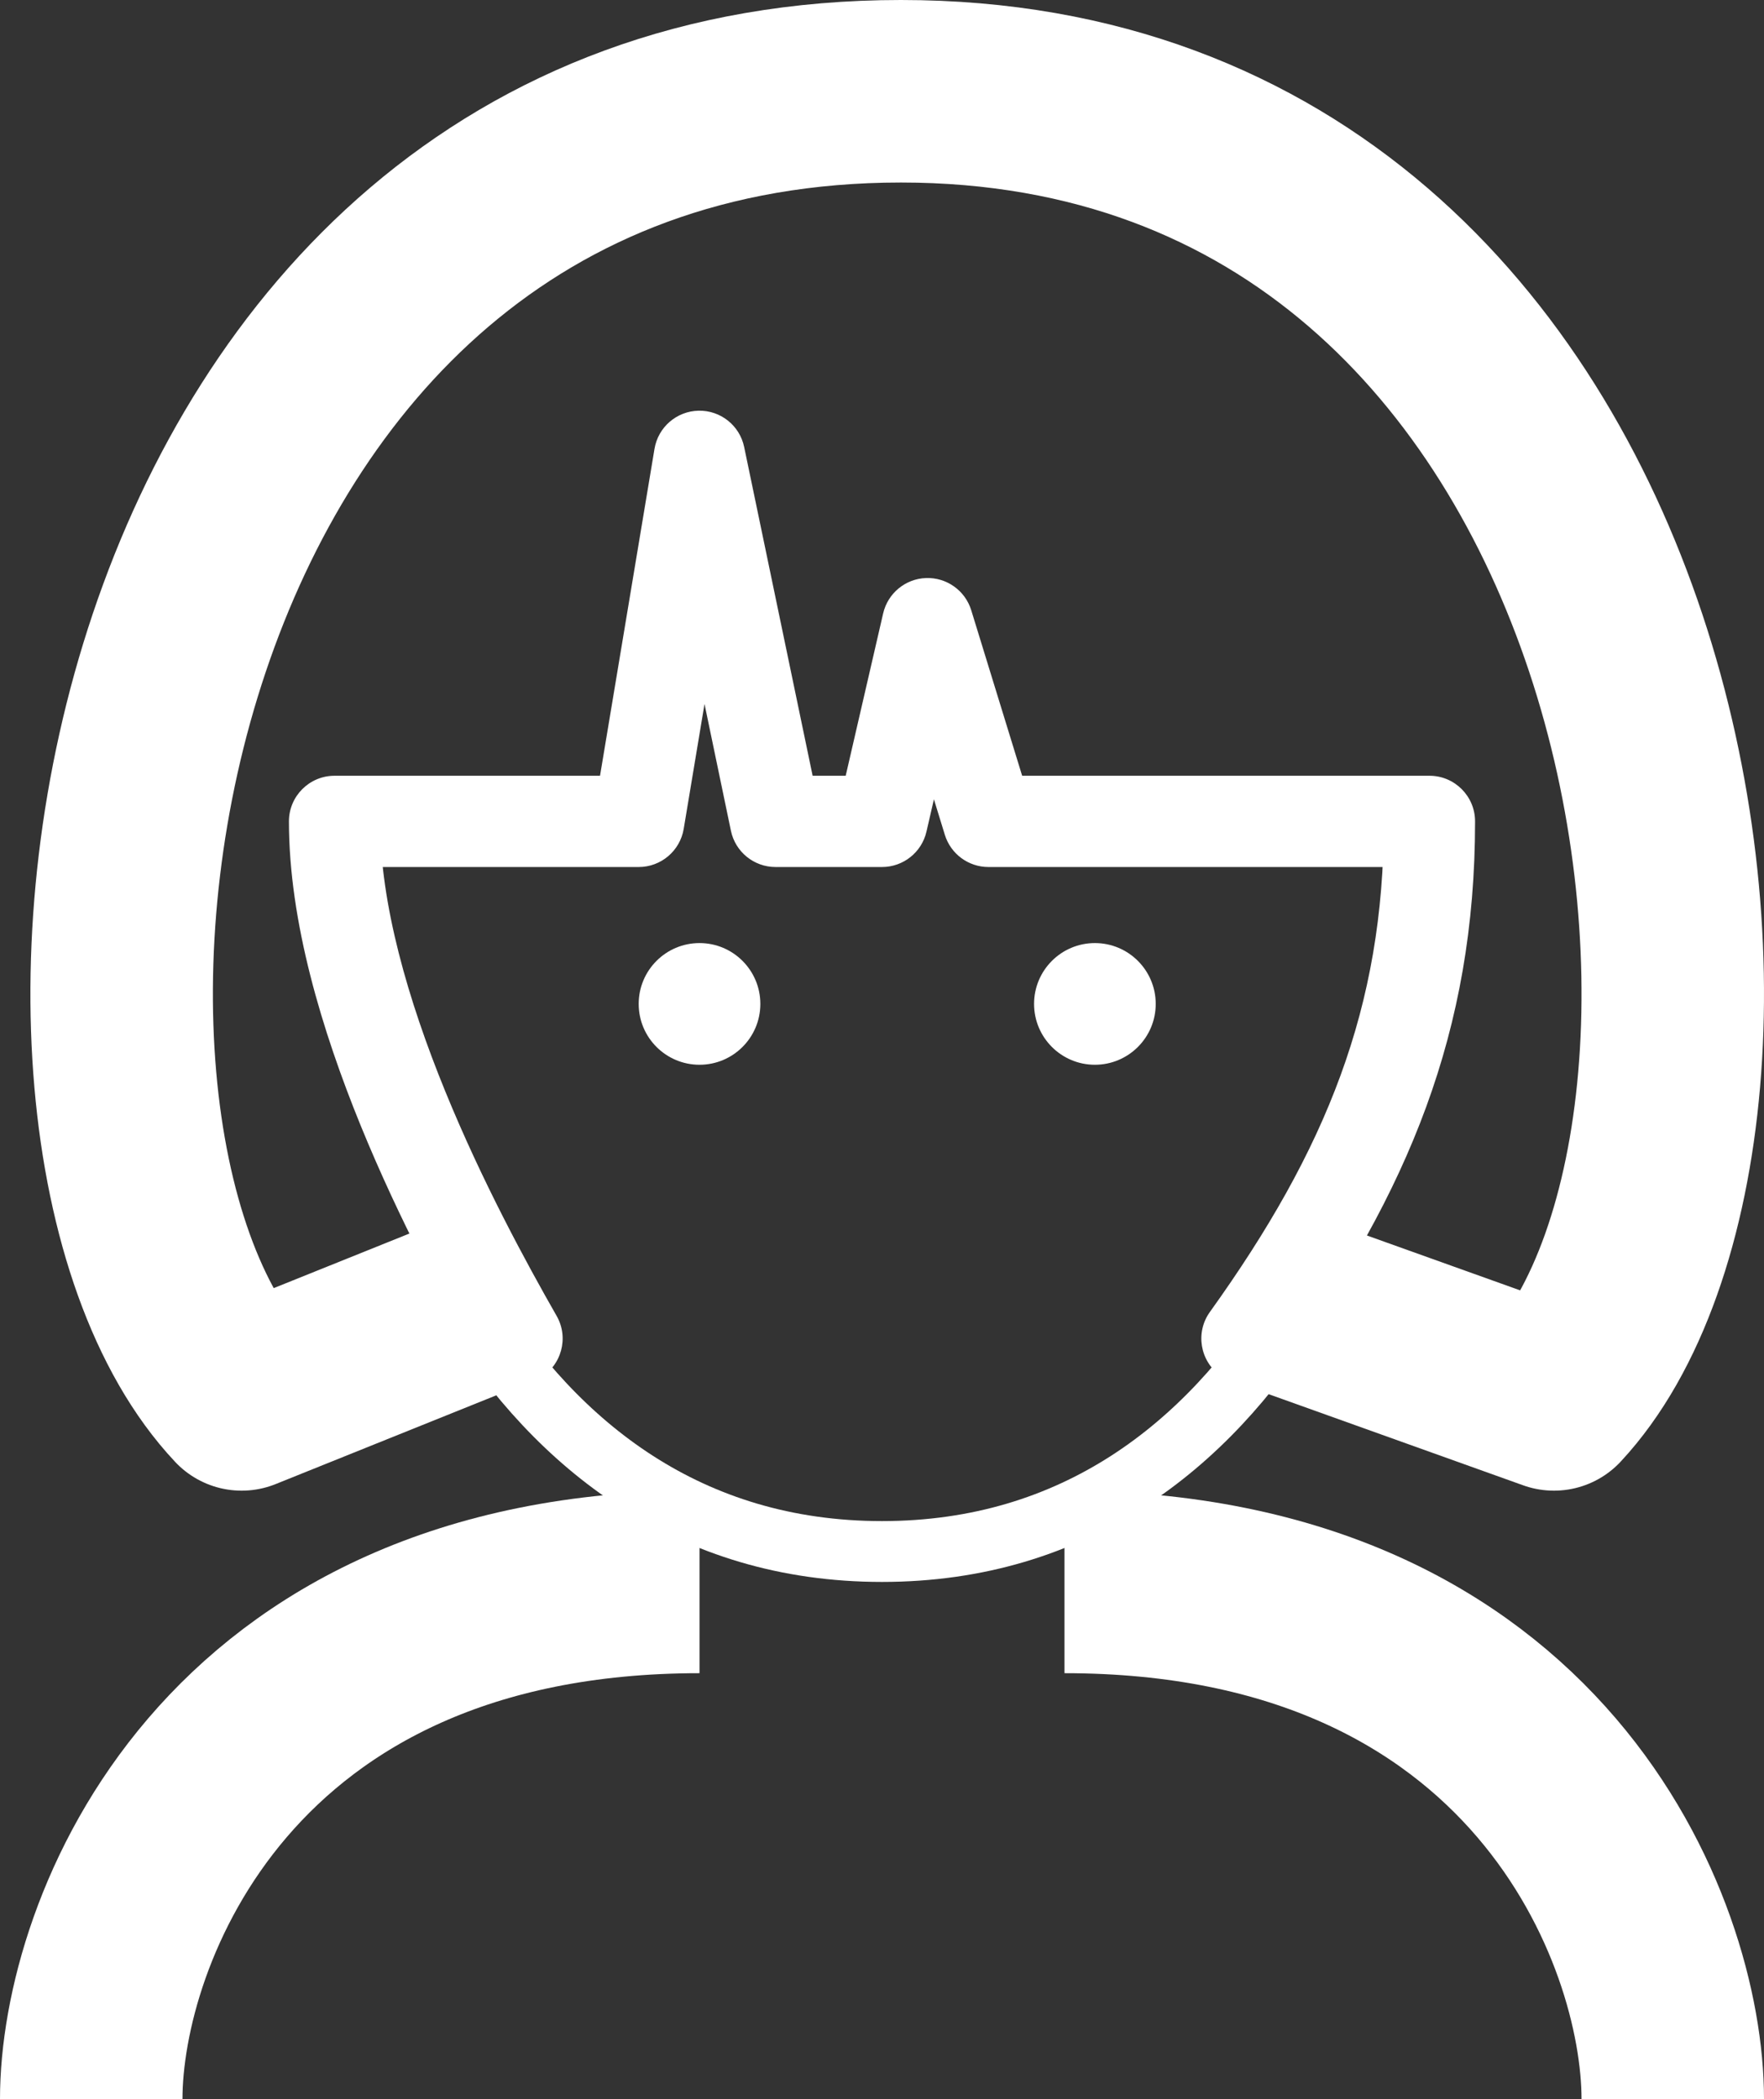 <svg width="58" height="69" viewBox="0 0 58 69" fill="none" xmlns="http://www.w3.org/2000/svg">
<rect x="0" y="0" width="58" height="69" fill="#333333" stroke="none"/>
<path d="M3 69C3 63.5 7.4 52 23 52" stroke="white" stroke-width="6"/>
<path d="M55 69C55 63.5 50.6 52 35 52" stroke="white" stroke-width="6"/>
<path d="M15.492 43C18.319 47.523 22.66 51 29 51C35.34 51 39.681 47.523 42.508 43" stroke="white" stroke-width="2" stroke-linejoin="round"/>
<path d="M11 27V25.5C10.172 25.5 9.5 26.172 9.5 27H11ZM47 27L48.5 27C48.5 26.172 47.828 25.5 47 25.5V27ZM21 27V28.5C21.733 28.5 22.359 27.97 22.48 27.247L21 27ZM23 15L24.468 14.694C24.321 13.987 23.692 13.486 22.97 13.5C22.248 13.515 21.639 14.041 21.52 14.753L23 15ZM25.5 27L24.032 27.306C24.176 28.002 24.79 28.5 25.5 28.5V27ZM29 27V28.5C29.698 28.5 30.305 28.018 30.462 27.337L29 27ZM30.5 20.5L31.934 20.059C31.734 19.41 31.124 18.977 30.446 19.001C29.768 19.025 29.191 19.502 29.038 20.163L30.5 20.5ZM32.5 27L31.066 27.441C31.26 28.07 31.841 28.5 32.5 28.5V27ZM15.698 44.744C16.109 45.464 17.025 45.713 17.744 45.302C18.463 44.891 18.713 43.975 18.302 43.256L15.698 44.744ZM39.781 43.126C39.298 43.798 39.452 44.736 40.126 45.219C40.798 45.702 41.736 45.548 42.219 44.874L39.781 43.126ZM11 28.5H21V25.5H11V28.5ZM22.48 27.247L24.48 15.247L21.52 14.753L19.52 26.753L22.48 27.247ZM21.532 15.306L24.032 27.306L26.968 26.694L24.468 14.694L21.532 15.306ZM25.5 28.5H29V25.5H25.5V28.5ZM30.462 27.337L31.962 20.837L29.038 20.163L27.538 26.663L30.462 27.337ZM32.5 28.5H47V25.5H32.5V28.5ZM29.066 20.941L31.066 27.441L33.934 26.559L31.934 20.059L29.066 20.941ZM9.5 27C9.5 30.29 10.586 33.879 11.861 37.004C13.148 40.156 14.685 42.972 15.698 44.744L18.302 43.256C17.315 41.528 15.852 38.844 14.639 35.871C13.414 32.871 12.5 29.71 12.5 27H9.5ZM45.5 27C45.5 33.108 43.607 37.794 39.781 43.126L42.219 44.874C46.308 39.176 48.5 33.892 48.5 27L45.5 27Z" fill="white"/>
<path d="M15.404 43L7.945 46C-0.515 37 3.715 3 29.622 3C55.282 3 59.472 37 51.093 46L42.714 43" stroke="white" stroke-width="6" stroke-linejoin="round"/>
<circle cx="23" cy="33" r="2" fill="white"/>
<circle cx="36" cy="33" r="2" fill="white"/>
</svg>
